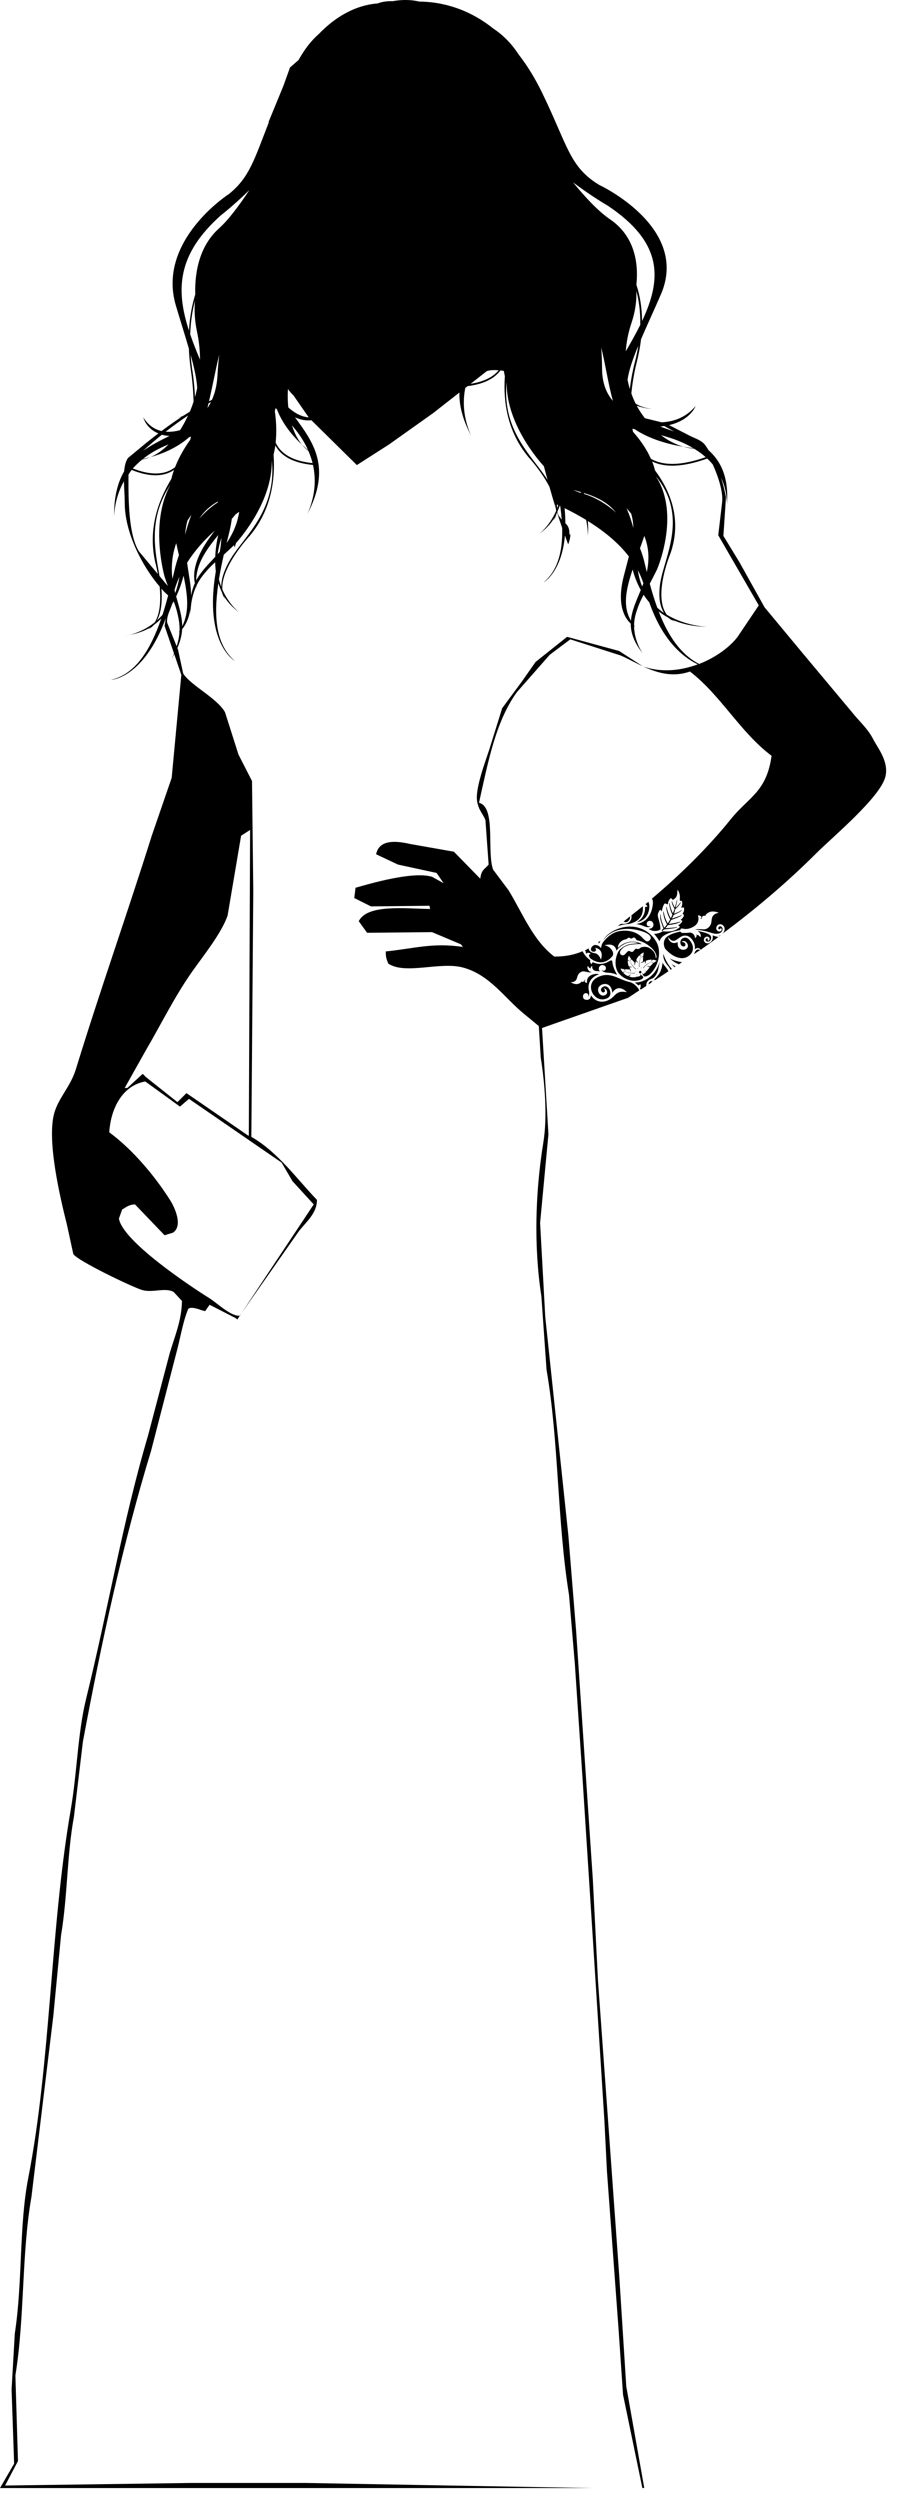 <?xml version="1.0" encoding="UTF-8" standalone="no"?>
<!DOCTYPE svg PUBLIC "-//W3C//DTD SVG 1.1//EN" "http://www.w3.org/Graphics/SVG/1.1/DTD/svg11.dtd">
<svg width="100%" height="100%" viewBox="0 0 58 161" version="1.1" xmlns="http://www.w3.org/2000/svg" xmlns:xlink="http://www.w3.org/1999/xlink" xml:space="preserve" xmlns:serif="http://www.serif.com/" style="fill-rule:evenodd;clip-rule:evenodd;stroke-linejoin:round;stroke-miterlimit:1.414;">
    <g transform="matrix(1,0,0,1,-258.402,-71.585)">
        <path d="M299.753,134.178C299.744,134.17 299.734,134.164 299.724,134.16C299.717,134.161 299.711,134.163 299.705,134.165C299.71,134.161 299.714,134.156 299.718,134.15C299.719,134.139 299.718,134.128 299.715,134.117C299.703,134.117 299.692,134.12 299.681,134.125C299.678,134.13 299.674,134.136 299.672,134.142C299.672,134.135 299.672,134.129 299.671,134.123C299.663,134.113 299.654,134.105 299.645,134.101C299.636,134.109 299.63,134.12 299.626,134.13C299.628,134.136 299.629,134.143 299.631,134.149C299.627,134.144 299.622,134.14 299.617,134.136C299.605,134.134 299.594,134.136 299.583,134.139C299.583,134.151 299.586,134.162 299.592,134.172C299.597,134.176 299.602,134.179 299.608,134.182C299.602,134.182 299.595,134.182 299.589,134.183C299.579,134.19 299.572,134.2 299.568,134.209C299.576,134.217 299.586,134.224 299.597,134.227C299.603,134.226 299.609,134.224 299.615,134.222C299.61,134.226 299.606,134.231 299.603,134.237C299.601,134.249 299.602,134.259 299.606,134.271C299.618,134.27 299.628,134.268 299.639,134.262C299.643,134.257 299.646,134.251 299.648,134.246C299.648,134.252 299.649,134.258 299.65,134.265C299.657,134.274 299.666,134.282 299.676,134.286C299.684,134.278 299.69,134.268 299.694,134.257C299.693,134.251 299.691,134.245 299.689,134.239C299.693,134.243 299.698,134.247 299.703,134.251C299.715,134.253 299.726,134.252 299.737,134.248C299.737,134.236 299.734,134.225 299.729,134.215C299.723,134.211 299.718,134.208 299.712,134.205C299.718,134.206 299.725,134.205 299.731,134.204C299.74,134.197 299.747,134.188 299.753,134.178ZM299.908,134.053C299.913,134.045 299.918,134.037 299.922,134.029C299.903,134.032 299.887,134.037 299.872,134.045C299.871,134.049 299.87,134.054 299.869,134.058C299.881,134.055 299.895,134.053 299.908,134.053ZM299.397,134.002C299.395,133.997 299.393,133.991 299.391,133.986C299.368,133.97 299.345,133.953 299.325,133.933C299.112,133.749 298.971,133.481 298.934,133.2C298.963,133.482 299.095,133.758 299.308,133.952C299.326,133.971 299.345,133.987 299.365,134.002L299.397,134.002ZM299.508,133.985C299.512,133.986 299.516,133.987 299.521,133.988C299.518,133.975 299.517,133.963 299.517,133.949C299.509,133.944 299.5,133.94 299.493,133.935C299.494,133.954 299.5,133.971 299.508,133.985ZM300.657,133.472C300.375,133.5 300.099,133.632 299.905,133.846C299.886,133.864 299.871,133.882 299.855,133.902L299.855,133.935C299.86,133.932 299.865,133.93 299.871,133.928C299.887,133.905 299.904,133.882 299.924,133.862C300.107,133.648 300.376,133.509 300.657,133.472ZM299.726,133.893C299.715,133.908 299.706,133.923 299.702,133.939C299.705,133.943 299.707,133.947 299.71,133.951C299.717,133.94 299.725,133.93 299.735,133.921C299.731,133.911 299.729,133.901 299.726,133.893ZM299.585,133.775C299.585,133.8 299.586,133.825 299.59,133.85C299.598,133.858 299.605,133.866 299.612,133.872C299.614,133.867 299.616,133.862 299.619,133.856C299.613,133.829 299.61,133.8 299.609,133.772C299.588,133.492 299.679,133.203 299.852,132.977C299.673,133.199 299.571,133.486 299.585,133.775ZM298.844,130.945C298.975,130.859 299.013,130.716 299.013,130.599C298.894,130.692 298.777,130.789 298.658,130.881C298.651,130.891 298.651,130.902 298.64,130.909C298.632,130.914 298.625,130.91 298.618,130.913C298.607,130.921 298.597,130.93 298.587,130.937C298.66,130.976 298.762,131 298.844,130.945ZM300.929,133.49C300.906,133.567 300.882,133.643 300.848,133.725C300.703,134.071 300.469,134.454 299.974,134.702C299.729,134.824 299.514,134.859 299.31,134.864C299.386,134.913 299.461,134.971 299.533,135.05C299.59,135.039 299.637,135.007 299.655,134.961C299.676,134.988 299.686,135.025 299.691,135.066C299.7,135.138 299.681,135.204 299.641,135.234C299.66,135.261 299.672,135.293 299.689,135.322C299.81,135.242 299.931,135.162 300.051,135.083C300.043,134.981 300.071,134.881 300.115,134.814C300.234,134.637 300.401,134.636 300.5,134.571C300.599,134.505 300.709,134.341 300.782,134.161C300.812,134.091 300.871,133.755 300.929,133.49ZM299.437,130.979C300.286,130.828 300.279,129.929 300.234,129.808C300.219,129.77 300.204,129.715 300.194,129.66C300.129,129.714 300.061,129.764 299.996,129.817C300.024,129.832 300.053,129.855 300.076,129.885C300.102,129.919 300.122,129.955 300.128,129.99C300.081,129.969 300.022,129.982 299.972,130.015C300.005,130.706 299.437,130.979 299.437,130.979ZM298.367,132.723C298.26,132.822 298.155,133.029 298.092,133.327C298.021,133.734 298.128,134.015 298.198,134.151C298.329,134.404 298.923,134.922 299.658,134.695C299.859,134.611 299.873,134.538 299.84,134.484C299.817,134.447 299.788,134.417 299.763,134.389C299.747,134.398 299.733,134.408 299.717,134.414C299.717,134.379 299.703,134.346 299.678,134.317C299.661,134.355 299.661,134.395 299.675,134.431C299.656,134.439 299.638,134.447 299.619,134.453C299.616,134.45 299.614,134.446 299.612,134.443C299.608,134.449 299.601,134.455 299.596,134.462C299.551,134.477 299.505,134.488 299.459,134.498C299.461,134.495 299.463,134.493 299.465,134.491L299.465,134.459C299.46,134.461 299.454,134.463 299.449,134.466C299.439,134.48 299.428,134.492 299.418,134.506C299.316,134.525 299.212,134.532 299.106,134.531C299.098,134.525 299.09,134.52 299.083,134.514C299.085,134.512 299.087,134.511 299.089,134.508C299.042,134.502 298.994,134.493 298.946,134.479C298.986,134.419 299.036,134.364 299.082,134.343C299.016,134.352 298.938,134.399 298.887,134.456C298.77,134.411 298.656,134.335 298.559,134.231C298.608,134.211 298.655,134.199 298.693,134.2C298.647,134.184 298.587,134.18 298.527,134.195C298.47,134.128 298.423,134.047 298.392,133.961C298.482,133.984 298.562,133.997 298.637,134.004C298.649,134.056 298.682,134.108 298.725,134.124C298.699,134.102 298.682,134.057 298.677,134.007C298.794,134.016 298.896,134.017 298.984,134.014C298.994,134.088 299.04,134.155 299.095,134.174C299.059,134.144 299.034,134.081 299.027,134.014C299.03,134.013 299.032,134.013 299.035,134.013C299.006,133.976 298.979,133.935 298.956,133.891C299.026,133.878 299.101,133.873 299.148,133.891C299.094,133.851 299.006,133.829 298.929,133.833C298.878,133.719 298.851,133.584 298.856,133.442C298.904,133.463 298.947,133.487 298.972,133.514C298.951,133.47 298.91,133.425 298.859,133.394C298.867,133.306 298.89,133.215 298.929,133.132C298.976,133.212 299.024,133.278 299.072,133.336C299.044,133.381 299.031,133.44 299.05,133.482C299.047,133.448 299.068,133.404 299.099,133.366C299.175,133.455 299.246,133.527 299.311,133.587C299.265,133.647 299.251,133.727 299.277,133.779C299.273,133.732 299.299,133.671 299.342,133.618C299.344,133.62 299.346,133.621 299.348,133.623C299.354,133.576 299.364,133.528 299.377,133.481C299.437,133.521 299.492,133.57 299.513,133.616C299.504,133.55 299.457,133.472 299.4,133.422C299.445,133.304 299.521,133.19 299.625,133.094C299.645,133.142 299.657,133.19 299.656,133.227C299.673,133.181 299.676,133.122 299.661,133.062C299.728,133.005 299.809,132.958 299.895,132.926C299.872,133.017 299.859,133.096 299.852,133.172C299.8,133.183 299.748,133.216 299.732,133.259C299.754,133.234 299.799,133.216 299.849,133.212C299.84,133.328 299.839,133.43 299.842,133.518C299.768,133.528 299.702,133.574 299.682,133.629C299.713,133.593 299.775,133.568 299.842,133.561C299.843,133.564 299.843,133.567 299.843,133.569C299.88,133.541 299.921,133.513 299.965,133.49C299.978,133.56 299.983,133.636 299.965,133.682C300.006,133.628 300.027,133.54 300.023,133.463C300.137,133.412 300.272,133.385 300.414,133.39C300.393,133.438 300.369,133.481 300.342,133.506C300.386,133.485 300.431,133.445 300.462,133.393C300.55,133.401 300.641,133.424 300.724,133.463C300.644,133.51 300.578,133.558 300.52,133.606C300.475,133.578 300.416,133.565 300.374,133.584C300.408,133.582 300.452,133.602 300.49,133.633C300.401,133.709 300.329,133.78 300.269,133.845C300.209,133.799 300.13,133.785 300.077,133.811C300.124,133.807 300.185,133.833 300.238,133.876C300.236,133.878 300.235,133.88 300.233,133.882C300.251,133.884 300.267,133.887 300.285,133.891C300.207,133.955 300.147,134.038 300.083,134.12C300.058,134.119 300.033,134.121 300.009,134.124L299.987,134.146C299.992,134.148 299.997,134.151 300.003,134.153C300.023,134.149 300.042,134.147 300.063,134.145C300.032,134.184 299.999,134.221 299.961,134.255C299.948,134.246 299.936,134.239 299.922,134.235C299.918,134.237 299.914,134.24 299.91,134.242C299.921,134.249 299.931,134.258 299.94,134.267L299.949,134.264C299.938,134.274 299.927,134.284 299.915,134.292C299.901,134.303 299.887,134.312 299.872,134.322C299.85,134.294 299.815,134.281 299.779,134.274C299.788,134.285 299.798,134.297 299.807,134.314C299.818,134.324 299.824,134.339 299.836,134.345C299.833,134.347 299.83,134.348 299.827,134.35C299.842,134.377 299.857,134.407 299.876,134.436C299.912,134.493 300.05,134.493 300.222,134.378C300.239,134.366 300.257,134.353 300.27,134.343C300.902,133.77 301.022,132.817 300.708,132.257C300.198,131.348 299.064,130.954 297.947,131.53C297.712,131.651 297.525,131.801 297.388,131.972C297.373,131.99 297.359,132.007 297.345,132.024C297.321,132.058 297.308,132.097 297.287,132.132C297.709,131.535 298.633,131.158 299.886,131.601C299.886,131.601 300.51,131.817 300.296,132.104C300.104,132.361 299.939,132.114 299.748,131.927C299.458,131.64 298.948,131.447 298.319,131.554C297.891,131.627 297.489,131.949 297.258,132.283C297.206,132.358 297.181,132.433 297.159,132.515C297.152,132.563 297.136,132.607 297.136,132.657C297.006,132.456 296.807,132.429 296.692,132.45C296.653,132.476 296.615,132.504 296.575,132.529C296.483,132.623 296.46,132.741 296.512,132.816C296.604,132.947 296.948,132.87 296.754,132.623C297.393,132.752 297.126,133.39 297.126,133.39C297.126,133.39 297.026,133.019 296.719,132.97C296.512,132.938 296.352,132.847 296.343,132.682C296.343,132.673 296.347,132.665 296.348,132.657C296.262,132.706 296.179,132.757 296.088,132.8C296.141,132.832 296.168,132.863 296.162,133.017C296.162,133.017 296.306,132.849 296.471,133.022C296.471,133.022 296.283,133.035 296.394,133.233C296.404,133.253 296.417,133.271 296.434,133.289C296.44,133.298 296.451,133.304 296.457,133.312C296.615,133.437 297.274,133.883 297.871,133.159C297.886,133.141 297.902,133.102 297.913,133.056C297.919,132.988 297.914,132.922 297.875,132.846C297.698,132.502 297.359,132.464 297.359,132.464C297.95,132.302 298.094,132.612 298.13,132.818C298.143,132.798 298.151,132.778 298.165,132.759C298.255,132.65 298.398,132.519 298.625,132.395C298.762,132.321 298.916,132.268 299.157,132.259C299.271,132.255 299.454,132.296 299.532,132.317C299.532,132.319 299.444,132.352 299.143,132.373C298.857,132.396 298.58,132.526 298.367,132.723ZM299.756,132.393C299.786,132.41 299.517,132.169 298.949,132.248C298.761,132.278 298.449,132.405 298.278,132.591C298.161,132.719 298.221,132.225 298.646,132.099C298.735,132.073 298.734,132.095 298.821,132.031C298.851,132.01 298.897,131.972 298.936,131.972C298.984,131.971 299.016,132.026 299.056,132.031C299.141,132.043 299.197,131.944 299.288,131.97C299.371,131.994 299.387,132.127 299.456,132.141C299.875,132.23 300.111,132.401 300.344,132.592C300.551,132.771 300.738,133.034 300.702,133.261C300.692,133.29 300.669,133.284 300.658,133.26C300.65,133.238 300.679,132.992 300.425,132.765C300.218,132.577 300.019,132.526 299.756,132.588C299.652,132.611 299.627,132.712 299.52,132.704C299.408,132.697 299.398,132.646 299.31,132.737C299.237,132.813 299.206,132.913 299.097,132.89C298.97,132.866 298.958,132.77 298.839,132.875C298.755,132.951 298.677,133.085 298.569,133.105C298.394,133.137 298.265,132.947 298.438,132.744C298.59,132.564 298.746,132.507 298.911,132.456C299.05,132.412 299.237,132.41 299.328,132.397C299.478,132.378 299.61,132.374 299.756,132.393ZM298.397,131.089C298.381,131.102 298.365,131.115 298.348,131.128C298.301,131.164 298.258,131.201 298.212,131.237C298.388,131.174 298.516,131.146 298.516,131.146C298.671,131.112 298.816,131.095 298.955,131.087C299.807,130.885 299.864,130.287 299.825,129.949C299.582,130.149 299.336,130.342 299.09,130.535C299.136,130.727 299.04,130.928 298.902,131.004C298.68,131.129 298.539,131.074 298.397,131.089ZM297.093,132.164C297.048,132.199 297.001,132.232 296.955,132.267C296.986,132.32 297.007,132.355 297.007,132.355C297.017,132.329 297.032,132.309 297.042,132.284C297.05,132.24 297.078,132.205 297.093,132.164ZM296.819,132.364C296.826,132.376 296.834,132.382 296.84,132.394C296.84,132.394 296.831,132.376 296.823,132.36L296.819,132.364ZM304.331,131.988C304.335,132.092 304.282,132.178 304.2,132.258C304.139,132.318 304.059,132.347 303.977,132.338C303.901,132.33 303.83,132.29 303.793,132.232C303.737,132.145 303.751,132.008 303.869,131.933C303.951,131.88 304.046,131.909 304.094,131.96C304.143,132.014 304.145,132.085 304.1,132.144C304.08,132.168 304.044,132.173 304.02,132.155C303.996,132.137 303.991,132.1 304.011,132.076C304.015,132.07 304.026,132.056 304.009,132.038C303.991,132.019 303.957,132.009 303.93,132.027C303.862,132.07 303.869,132.138 303.89,132.172C303.909,132.201 303.949,132.223 303.992,132.227C304.04,132.232 304.124,132.234 304.175,132.154C304.243,132.046 304.291,131.885 304.089,131.758C304.013,131.71 303.74,131.601 303.353,131.545C303.406,131.576 303.457,131.614 303.501,131.675C303.607,131.816 303.555,131.975 303.522,131.927C303.394,131.739 303.348,131.868 303.277,131.725C303.357,131.924 303.186,132.005 303.186,132.005C303.189,131.692 302.908,131.629 302.812,131.648C302.662,131.68 302.431,131.668 302.363,131.665C302.31,131.663 302.273,131.623 302.252,131.582C302.225,131.588 302.2,131.59 302.173,131.596C301.881,131.663 301.642,131.735 301.415,131.891C301.24,132.011 301.081,132.303 301.263,132.678C301.743,133.231 302.298,133.411 302.672,133.219C303.124,132.986 303.11,132.593 302.985,132.351C302.861,132.109 302.702,131.935 302.496,131.979C302.296,132.021 302.198,132.214 302.274,132.411C302.312,132.509 302.436,132.565 302.496,132.538C302.558,132.51 302.599,132.435 302.559,132.359C302.482,132.21 302.302,132.277 302.344,132.228C302.386,132.178 302.583,132.144 302.698,132.356C302.789,132.523 302.711,132.688 302.55,132.737C302.369,132.791 302.201,132.718 302.122,132.577C302.054,132.454 302.075,132.26 302.075,132.26C301.659,132.481 301.436,132.047 301.473,131.944C301.606,132.15 301.761,132.214 301.897,132.162C302.072,132.095 302.234,131.891 302.459,131.849C302.674,131.809 302.88,131.892 303.059,132.174C303.241,132.462 303.173,132.726 303.173,132.726C303.392,132.556 303.512,132.683 303.557,132.753C303.941,132.485 304.318,132.211 304.696,131.935C304.557,131.9 304.44,131.874 304.33,131.821C304.349,131.866 304.329,131.934 304.331,131.988ZM301.137,133.652C301.119,133.628 301.112,133.6 301.097,133.575C301.087,133.838 301,134.08 300.932,134.209C300.821,134.416 300.611,134.634 300.556,134.658C300.579,134.677 300.585,134.698 300.602,134.719C300.679,134.668 300.756,134.617 300.833,134.567C300.827,134.562 300.824,134.556 300.818,134.552C300.826,134.554 300.83,134.561 300.837,134.564C301.044,134.427 301.25,134.291 301.457,134.154C301.463,134.15 301.468,134.146 301.474,134.143C301.451,134.096 301.437,134.053 301.403,134.004C301.295,133.853 301.217,133.769 301.137,133.652ZM273.856,156.323C273.915,156.241 273.889,156.26 273.898,156.2C273.884,156.241 273.872,156.282 273.856,156.323ZM298.442,134.005C298.663,134.185 298.95,134.285 299.238,134.273C299.264,134.273 299.289,134.272 299.314,134.268L299.336,134.246C299.331,134.244 299.325,134.242 299.32,134.239C299.293,134.245 299.264,134.248 299.235,134.249C298.957,134.269 298.668,134.178 298.442,134.005ZM314.676,119.193C314.315,118.492 313.77,118.04 313.308,117.453C312.245,116.182 311.181,114.911 310.119,113.64C309.304,112.659 308.487,111.678 307.674,110.698C307.134,109.731 306.595,108.764 306.058,107.798C305.712,107.231 305.367,106.664 305.021,106.098C305.077,105.269 305.132,104.441 305.187,103.612C305.1,103.16 304.994,102.748 304.874,102.352C305.153,102.953 305.247,103.554 305.249,104.068C305.376,102.354 304.872,101.301 304.065,100.581C303.983,100.459 303.911,100.33 303.819,100.215C303.595,99.934 303.158,99.805 302.824,99.634C302.389,99.411 301.956,99.187 301.52,98.964C302.923,98.634 303.229,97.734 303.229,97.734C302.599,98.492 301.791,98.748 301.036,98.783C300.677,98.695 300.318,98.606 299.958,98.517C299.772,98.265 299.587,98.007 299.437,97.715C299.935,97.896 300.382,97.918 300.382,97.918C299.943,97.856 299.608,97.74 299.361,97.574C299.259,97.366 299.169,97.15 299.089,96.924C299.197,95.792 299.444,94.888 299.448,94.869C299.574,94.363 299.661,93.884 299.714,93.431C300.08,92.58 300.526,91.618 300.99,90.553C302.875,86.222 297.033,83.503 297.033,83.503C295.097,82.341 295,80.979 293.345,77.573C292.878,76.608 292.372,75.801 291.847,75.122C291.398,74.438 290.86,73.863 290.201,73.431C288.438,72.018 286.652,71.696 285.416,71.686C284.941,71.571 284.371,71.543 283.709,71.661C283.346,71.648 283.019,71.7 282.734,71.806C281.777,71.879 280.382,72.289 278.947,73.776C278.437,74.218 278.011,74.79 277.64,75.453C277.456,75.612 277.273,75.77 277.091,75.93C276.95,76.317 276.814,76.703 276.675,77.09C276.358,77.863 276.04,78.637 275.722,79.411C275.717,79.444 275.713,79.477 275.708,79.511C274.778,81.895 274.46,83.033 273.151,84.083C273.151,84.083 268.5,87.071 269.733,91.254C270.038,92.283 270.334,93.211 270.573,94.033C270.591,94.478 270.632,94.947 270.704,95.441C270.706,95.461 270.85,96.341 270.876,97.454C270.804,97.678 270.723,97.892 270.636,98.1C270.49,98.189 270.34,98.279 270.195,98.373C270.082,98.422 269.965,98.469 269.828,98.503C269.828,98.503 269.935,98.486 270.094,98.44C269.669,98.719 269.246,99.018 268.813,99.345C268.384,99.247 267.967,98.993 267.637,98.466C267.637,98.466 267.799,99.172 268.609,99.499C268.361,99.688 268.111,99.883 267.849,100.09C267.45,100.421 267.048,100.753 266.647,101.084C266.499,101.301 266.431,101.603 266.402,101.94C265.997,102.639 265.745,103.558 265.753,104.831C265.789,104.174 265.948,103.368 266.388,102.582C266.398,103.06 266.441,103.557 266.441,103.984C266.443,105.91 267.593,108.086 268.691,109.362C268.767,110.15 268.747,111.057 268.383,111.657C267.784,112.143 267.162,112.37 266.757,112.475C267.276,112.377 267.742,112.217 268.126,111.969C268.069,112.021 268.009,112.07 267.94,112.112C267.94,112.112 268.116,112.057 268.311,111.84C268.487,111.712 268.649,111.569 268.797,111.417C268.043,113.591 267.063,115.023 265.546,115.374C265.546,115.374 267.645,115.304 269.084,111.405C269.059,111.569 269.033,111.735 269.01,111.899C269.213,112.494 269.416,113.088 269.619,113.684C269.55,113.844 269.484,113.976 269.455,114.032C269.523,113.925 269.574,113.824 269.633,113.72C269.784,114.162 269.936,114.606 270.087,115.049C269.879,117.258 269.673,119.469 269.466,121.68C269.037,122.922 268.609,124.166 268.182,125.409C266.557,130.572 264.889,135.251 263.289,140.452C262.961,141.526 262.225,142.233 261.924,143.187C261.375,144.92 262.279,148.723 262.711,150.439C262.85,151.075 262.986,151.71 263.125,152.345C263.358,152.766 266.927,154.477 267.561,154.666C268.231,154.867 269.038,154.484 269.589,154.789C269.77,154.983 269.948,155.176 270.129,155.369C270.109,156.64 269.652,157.673 269.342,158.726C268.871,160.507 268.403,162.289 267.933,164.072C266.307,169.574 265.376,175.198 263.954,180.98C263.402,183.224 263.381,185.701 262.959,188.148C261.63,195.842 261.682,204.386 260.223,211.853C259.623,214.931 259.868,218.532 259.355,221.881C259.284,223.082 259.216,224.284 259.148,225.485C259.204,227.073 259.258,228.663 259.313,230.251C259.009,230.776 258.706,231.302 258.402,231.825L296.651,231.825C292.784,231.757 288.915,231.688 285.047,231.62C282.727,231.577 280.406,231.536 278.085,231.495L270.75,231.495C266.744,231.55 262.738,231.606 258.731,231.661C259.008,231.136 259.283,230.61 259.56,230.085C259.505,228.249 259.451,226.411 259.394,224.573C260.007,220.76 259.781,216.768 260.431,213.053C260.9,209.172 261.37,205.289 261.839,201.408C262.005,199.681 262.171,197.955 262.336,196.227C262.765,193.654 262.716,191.029 263.165,188.603C263.359,186.986 263.553,185.371 263.745,183.753C264.959,177.234 266.358,170.857 268.138,165.023C268.677,162.937 269.217,160.851 269.754,158.765C270.026,157.786 270.179,156.702 270.542,155.865C270.814,155.717 271.225,155.929 271.619,156.031C271.716,155.892 271.811,155.755 271.909,155.617C272.475,155.906 273.042,156.197 273.608,156.486C273.635,156.514 273.663,156.542 273.692,156.569C273.747,156.486 273.801,156.404 273.856,156.32C273.294,156.385 272.376,155.492 271.909,155.201C270.634,154.408 266.294,151.513 266.066,150.063C266.135,149.87 266.205,149.677 266.274,149.483C266.54,149.33 266.687,149.171 267.101,149.152C267.737,149.814 268.372,150.478 269.008,151.14C269.188,151.085 269.367,151.03 269.546,150.974C270.222,150.527 269.639,149.312 269.38,148.903C268.386,147.322 266.937,145.607 265.443,144.51C265.544,142.915 266.332,141.482 267.764,141.236C268.511,141.775 269.255,142.314 270,142.853C270.194,142.687 270.388,142.521 270.581,142.355C272.569,143.722 274.56,145.09 276.549,146.459C276.784,146.858 277.018,147.26 277.253,147.66C277.71,148.157 278.165,148.654 278.62,149.152C277.059,151.5 275.499,153.848 273.938,156.197C275.167,154.442 276.397,152.687 277.626,150.933C278.028,150.364 278.837,149.774 278.827,148.861C277.489,147.465 276.325,145.8 274.6,144.8C274.643,139.524 274.683,134.245 274.725,128.97C274.698,126.608 274.668,124.245 274.643,121.884C274.351,121.317 274.062,120.751 273.772,120.185C273.482,119.273 273.192,118.361 272.902,117.45C272.374,116.531 270.702,115.738 270.208,114.964C270.097,114.452 269.987,113.942 269.876,113.431C269.862,113.393 269.847,113.356 269.832,113.319C270.024,112.881 270.122,112.481 270.14,112.105C270.322,111.893 270.563,111.493 270.67,110.816C270.674,110.93 270.673,111.04 270.685,111.163C270.679,110.972 270.673,110.18 271.037,109.368C271.054,109.403 271.063,109.421 271.063,109.421C271.059,109.39 271.058,109.359 271.055,109.326C271.154,109.112 271.28,108.899 271.437,108.696C271.753,108.287 271.983,108.055 272.269,107.798C272.273,107.99 272.285,108.185 272.31,108.382C271.517,113.028 273.538,114.153 273.538,114.153C272.353,113.143 272.142,111.421 272.474,109.143C272.535,109.346 272.614,109.547 272.709,109.743C272.782,110.026 272.914,110.156 272.914,110.156C272.873,110.087 272.842,110.016 272.815,109.944C273.041,110.34 273.382,110.698 273.797,111.022C273.485,110.742 273.038,110.255 272.731,109.547C272.632,108.078 274.502,106.089 274.502,106.089C275.869,104.453 276.148,102.522 276.033,100.869C276.079,100.672 276.119,100.473 276.146,100.272C276.535,100.991 277.347,101.411 278.572,101.529C278.853,102.795 278.562,103.908 278.207,104.697C279.799,101.666 278.568,100.043 277.413,98.463C277.83,98.648 278.178,98.681 278.472,98.651C279.448,99.613 280.423,100.576 281.399,101.537C282.088,101.095 282.78,100.653 283.471,100.211C284.424,99.533 285.377,98.857 286.33,98.18C286.89,97.742 287.45,97.304 288.009,96.865C287.988,97.653 288.192,98.557 288.763,99.645C288.416,98.875 288.141,97.795 288.387,96.569L288.536,96.452C289.54,96.331 290.241,95.991 290.652,95.443C290.724,95.451 290.798,95.461 290.873,95.474C290.893,95.588 290.91,95.703 290.937,95.815C290.822,97.469 291.101,99.399 292.468,101.036C292.468,101.036 293.288,101.921 293.814,102.945C293.945,103.413 294.082,103.881 294.226,104.345C294.226,104.394 294.242,104.446 294.238,104.494C293.931,105.202 293.483,105.688 293.172,105.969C293.588,105.644 293.929,105.287 294.154,104.89C294.129,104.962 294.096,105.034 294.056,105.102C294.056,105.102 294.187,104.972 294.26,104.689C294.277,104.655 294.284,104.621 294.3,104.586C294.405,104.92 294.515,105.253 294.63,105.585C294.673,107.127 294.34,108.325 293.431,109.099C293.431,109.099 294.603,108.44 294.809,106.073C294.878,106.264 294.945,106.455 295.019,106.645C295.124,106.361 295.179,106.116 295.147,105.946C295.147,105.946 295.128,105.985 295.088,106.055C295.122,105.743 295.056,105.471 294.837,105.289C294.836,104.985 294.82,104.662 294.787,104.311C295.25,104.54 295.716,104.791 296.173,105.069C296.282,105.568 296.287,105.98 296.284,106.109C296.318,105.745 296.31,105.429 296.28,105.138C297.284,105.762 298.227,106.51 298.93,107.423C298.827,107.827 298.708,108.262 298.586,108.744C298.131,110.576 298.684,111.412 299.05,111.746C299.048,112.324 299.246,112.939 299.815,113.654C299.705,113.49 299.273,112.804 299.266,111.907C299.304,111.928 299.327,111.939 299.327,111.939C299.306,111.913 299.286,111.886 299.265,111.861C299.267,111.623 299.301,111.371 299.378,111.11C299.533,110.588 299.681,110.265 299.88,109.89C299.987,110.056 300.107,110.218 300.243,110.376C301.097,112.82 302.381,113.896 303.37,114.372C302.286,114.776 301.033,114.919 299.837,114.505C299.325,114.173 298.816,113.842 298.304,113.511C297.186,113.206 296.066,112.903 294.948,112.599C294.272,113.138 293.594,113.677 292.918,114.215C292.628,114.63 292.337,115.044 292.047,115.458C291.62,116.038 291.192,116.618 290.763,117.198C290.487,118.083 290.21,118.967 289.935,119.85C289.711,120.553 289.022,122.344 289.146,123.164C289.241,123.782 289.535,124 289.686,124.408C289.755,125.361 289.824,126.314 289.892,127.267C289.619,127.589 289.419,127.598 289.354,128.178C288.788,127.598 288.222,127.018 287.654,126.438C286.716,126.272 285.776,126.107 284.837,125.941C283.877,125.718 282.829,125.661 282.641,126.603C283.111,126.825 283.58,127.046 284.051,127.267C284.879,127.447 285.709,127.626 286.537,127.805L286.992,128.468C286.744,128.33 286.494,128.193 286.246,128.054C284.982,127.673 282.168,128.521 281.315,128.758C281.288,128.98 281.26,129.2 281.232,129.421L282.31,129.96C283.566,129.946 284.824,129.933 286.08,129.919C286.094,129.987 286.108,130.057 286.122,130.126C284.474,130.105 282.078,129.806 281.521,130.913C281.701,131.161 281.881,131.41 282.06,131.659C283.456,131.645 284.851,131.632 286.246,131.618C286.869,131.88 287.49,132.141 288.111,132.405C288.152,132.46 288.193,132.514 288.235,132.571C286.267,132.277 285.078,132.681 283.263,132.86C283.257,133.263 283.328,133.404 283.427,133.647C284.542,134.376 286.745,133.501 288.235,133.896C289.967,134.356 290.941,135.888 292.172,136.88C292.49,137.143 292.808,137.404 293.125,137.667C293.166,138.344 293.209,139.021 293.25,139.697C293.514,141.37 293.688,143.498 293.417,145.168C292.906,148.3 292.789,151.825 293.291,155.072C293.402,156.646 293.512,158.22 293.623,159.796C294.429,164.483 294.295,169.481 295.072,174.3C295.198,175.778 295.323,177.256 295.447,178.735C295.612,181.193 295.779,183.653 295.943,186.112C296.151,189.33 296.357,192.549 296.564,195.766C296.828,199.897 297.09,204.028 297.352,208.158C297.408,209.249 297.462,210.341 297.517,211.432C297.766,214.815 298.015,218.2 298.264,221.584C298.361,222.992 298.457,224.401 298.553,225.811C298.968,227.815 299.383,229.817 299.798,231.819L299.921,231.819C299.534,229.637 299.148,227.454 298.761,225.272C298.609,222.883 298.457,220.493 298.305,218.102C297.849,211.777 297.394,205.45 296.938,199.123C296.828,196.955 296.716,194.785 296.606,192.617C296.247,187.285 295.888,181.952 295.53,176.621C295.364,174.576 295.198,172.532 295.032,170.487C294.535,165.791 294.038,161.093 293.541,156.398C293.43,154.381 293.32,152.364 293.209,150.347C293.389,148.441 293.568,146.534 293.746,144.628C293.609,142.349 293.472,140.069 293.333,137.791C295.184,137.142 297.036,136.491 298.886,135.843C299.124,135.686 299.363,135.528 299.601,135.37C299.6,135.367 299.6,135.364 299.599,135.361C299.597,135.353 299.59,135.345 299.588,135.337C299.542,135.253 299.345,134.933 298.977,134.83C298.267,134.684 297.727,134.106 296.904,134.531C295.996,134.999 296.736,136.285 297.546,135.867C297.96,135.653 297.631,134.968 297.288,135.129C296.984,135.271 297.193,135.561 297.323,135.493C297.48,135.412 297.316,135.24 297.316,135.24C297.316,135.24 297.432,135.236 297.495,135.357C297.66,135.678 297.168,135.86 296.996,135.532C296.731,135.029 297.533,134.718 297.77,135.187C297.894,135.432 297.85,135.556 297.85,135.556C297.85,135.556 297.944,135.361 298.102,135.279C298.47,135.09 298.793,135.488 298.793,135.488C298.079,135.339 298.094,135.749 297.651,135.977C297.134,136.244 296.702,136.035 296.485,135.682C296.481,135.766 296.446,135.922 296.327,135.961C296.117,136.03 296.001,135.906 295.979,135.832C295.947,135.649 296.051,135.581 296.051,135.581C296.132,135.523 296.251,135.54 296.302,135.62C296.33,135.665 296.325,135.75 296.284,135.797C296.284,135.797 296.431,135.731 296.342,135.329C296.279,134.985 296.416,134.616 296.822,134.406C296.889,134.371 296.95,134.359 297.012,134.336C296.939,134.315 296.858,134.3 296.75,134.315C296.119,134.409 296.237,134.885 296.237,134.885C296.087,134.881 296.068,134.769 296.079,134.745C296.09,134.721 296.12,134.737 296.127,134.705C296.133,134.674 296.084,134.691 296.084,134.691C296.068,134.701 296.051,134.755 296.051,134.755C296,134.872 295.862,134.798 295.862,134.798C295.862,134.798 295.885,134.861 295.702,134.936C295.456,135.036 295.181,134.843 295.181,134.843C295.589,134.841 295.57,134.564 295.639,134.402C295.708,134.239 295.896,134.104 296.091,134.154C296.291,134.204 296.398,134.211 296.398,134.211L296.561,134.201C296.434,134.192 296.35,134.132 296.287,134.01C296.224,133.888 296.285,133.773 296.305,133.814C296.379,133.974 296.431,133.881 296.467,134.002C296.431,133.838 296.572,133.798 296.572,133.798C296.53,134.037 296.738,134.123 296.814,134.12C296.893,134.117 296.985,134.132 297.061,134.146C297.033,134.111 297.002,134.076 296.996,134.023C296.966,133.804 297.148,133.729 297.225,133.733C297.409,133.757 297.442,133.878 297.442,133.878C297.471,133.974 297.42,134.082 297.327,134.106C297.276,134.119 297.197,134.088 297.165,134.035C297.165,134.035 297.196,134.223 297.614,134.231C297.943,134.25 298.174,134.37 298.174,134.37C297.945,133.969 297.874,133.702 297.863,133.505C297.835,133.393 297.743,133.437 297.612,133.515C297.464,133.604 297.073,133.777 296.614,133.555C296.564,133.586 296.531,133.634 296.532,133.685C296.504,133.666 296.479,133.636 296.46,133.599C296.425,133.536 296.419,133.468 296.444,133.425C296.223,133.275 296.043,133.057 295.947,132.848C295.45,133.06 294.87,133.198 294.12,133.191C292.75,132.147 292.1,130.439 291.177,128.922C290.845,128.48 290.515,128.038 290.183,127.596C289.755,126.446 290.39,123.568 289.271,123.286C289.856,120.651 290.358,118.019 291.716,116.159C292.421,115.357 293.124,114.555 293.829,113.755C294.27,113.424 294.714,113.092 295.155,112.761C296.233,113.107 297.31,113.451 298.388,113.796C299.528,114.272 301.078,115.467 302.864,114.833C304.847,116.351 306.107,118.749 308.126,120.261C307.801,122.597 306.655,122.911 305.516,124.322C304.025,126.172 302.266,127.896 300.412,129.462C300.498,129.551 300.477,129.782 300.477,129.782C300.385,130.763 299.823,131.034 299.395,131.097C299.548,131.118 299.695,131.152 299.827,131.205C300.284,131.408 300.31,131.219 300.31,131.219C300.258,131.253 300.173,131.248 300.133,131.214C300.059,131.153 300.059,131.032 300.126,130.959C300.126,130.959 300.2,130.85 300.377,130.905C300.448,130.935 300.587,131.105 300.468,131.281C300.401,131.382 300.284,131.409 300.201,131.405C300.206,131.411 300.215,131.417 300.222,131.423C300.265,131.457 300.317,131.472 300.365,131.494C300.404,131.509 300.433,131.528 300.485,131.535C300.702,131.565 300.906,131.51 300.961,131.432C300.963,131.345 300.96,131.171 300.851,130.806C300.851,130.806 300.789,130.609 300.794,130.493C300.799,130.377 300.923,130.179 300.942,130.18C300.969,130.183 301.057,130.257 301.056,130.298C301.062,130.107 301.189,129.75 301.27,129.772C301.329,129.787 301.383,129.812 301.44,129.833C301.453,129.722 301.476,129.613 301.544,129.521C301.566,129.491 301.592,129.455 301.624,129.433C301.658,129.412 301.711,129.496 301.731,129.519C301.792,129.582 301.96,129.391 301.984,129.347C302.059,129.208 302.047,129.034 302.062,128.878C302.201,129.069 302.237,129.274 302.21,129.506C302.204,129.562 302.213,129.611 302.271,129.603C302.351,129.591 302.351,129.633 302.368,129.72C302.389,129.827 302.33,129.946 302.303,130.048C302.35,130.036 302.397,130.03 302.446,130.034C302.503,130.039 302.489,130.041 302.487,130.089C302.484,130.152 302.494,130.213 302.473,130.271C302.446,130.346 302.41,130.388 302.386,130.434C302.597,130.527 302.367,130.743 302.26,130.836C302.294,130.844 302.34,130.861 302.367,130.886C302.387,130.903 302.355,130.941 302.346,130.956C302.29,131.06 302.196,131.128 302.096,131.186C302.136,131.196 302.196,131.234 302.213,131.273C302.224,131.296 302.155,131.337 302.138,131.351C302.05,131.421 301.951,131.48 301.844,131.516C301.614,131.593 301.357,131.583 301.117,131.565C301.101,131.565 301.091,131.566 301.081,131.566C301.055,131.595 300.99,131.647 300.839,131.687C300.715,131.719 300.627,131.73 300.554,131.732C300.688,131.876 300.795,132.036 300.905,132.207C300.981,131.957 301.172,131.841 301.286,131.781C301.589,131.622 301.884,131.552 302.176,131.499C302.197,131.495 302.215,131.496 302.236,131.493C302.255,131.416 302.294,131.365 302.376,131.385C302.503,131.414 302.652,131.439 302.851,131.374C303.628,131.121 303.377,130.544 303.377,130.544C303.568,130.518 303.615,130.656 303.607,130.688C303.597,130.72 303.556,130.707 303.554,130.749C303.553,130.79 303.611,130.757 303.611,130.757C303.63,130.741 303.64,130.668 303.64,130.668C303.679,130.51 303.87,130.574 303.87,130.574C303.87,130.574 303.826,130.5 304.043,130.366C304.333,130.187 304.722,130.372 304.722,130.372C304.205,130.462 304.289,130.808 304.236,131.028C304.183,131.249 303.975,131.459 303.716,131.438C303.453,131.417 303.317,131.43 303.317,131.43L303.211,131.455C303.624,131.488 303.981,131.575 304.246,131.667C304.451,131.724 304.641,131.764 304.816,131.668C304.89,131.628 304.937,131.563 304.961,131.47C304.975,131.412 304.965,131.356 304.931,131.311C304.902,131.27 304.855,131.243 304.814,131.242C304.769,131.24 304.695,131.273 304.692,131.368C304.69,131.408 304.721,131.435 304.75,131.441C304.78,131.448 304.787,131.429 304.79,131.42C304.804,131.385 304.843,131.368 304.876,131.382C304.909,131.396 304.926,131.435 304.913,131.469C304.882,131.55 304.807,131.591 304.724,131.573C304.642,131.555 304.557,131.476 304.561,131.364C304.567,131.198 304.697,131.102 304.82,131.106C304.901,131.109 304.984,131.156 305.038,131.228C305.096,131.306 305.114,131.404 305.091,131.501C305.066,131.602 305.011,131.676 304.94,131.734C307.108,130.126 309.163,128.382 311.031,126.515C312.035,125.511 315.167,122.909 315.467,121.583C315.684,120.614 314.97,119.766 314.676,119.193ZM270.79,134.153C271.482,133.17 272.669,131.706 273.07,130.548C273.36,128.835 273.649,127.122 273.94,125.409C274.132,125.284 274.327,125.161 274.519,125.036C274.493,131.598 274.464,138.159 274.437,144.721L274.395,144.721C273.07,143.81 271.743,142.898 270.417,141.986L269.837,142.566C269.16,142.027 268.483,141.489 267.805,140.951C267.737,140.882 267.668,140.812 267.599,140.744C267.267,141.047 266.935,141.351 266.606,141.655L266.438,141.655C266.88,140.868 267.323,140.08 267.765,139.293C268.79,137.54 269.655,135.765 270.79,134.153ZM272.657,85.435C272.657,85.435 273.432,84.842 274.473,83.827C273.803,84.841 273.11,85.762 272.513,86.296C271.354,87.337 270.936,88.912 270.985,90.546C270.785,91.201 270.631,91.978 270.581,92.881C269.726,90.252 269.802,87.965 272.657,85.435ZM273.821,104.546C273.76,104.893 273.674,105.24 273.534,105.578C273.382,105.951 273.2,106.27 273.005,106.556C273.043,106.401 273.081,106.248 273.122,106.092C273.222,105.71 273.294,105.347 273.342,105.002C273.423,104.908 273.51,104.803 273.593,104.704C273.669,104.649 273.745,104.598 273.821,104.546ZM272.429,103.889C272.433,103.906 272.439,103.922 272.443,103.939C272.126,104.139 271.693,104.469 271.246,104.989C271.566,104.488 271.97,104.158 272.429,103.889ZM271.769,97.868C271.771,97.862 271.773,97.856 271.773,97.852C271.8,97.755 271.816,97.657 271.84,97.56C271.891,97.534 271.948,97.501 271.997,97.478C271.927,97.616 271.853,97.747 271.769,97.868ZM272.417,95.769C272.382,96.397 272.253,96.906 272.059,97.336C271.994,97.367 271.933,97.401 271.869,97.433C272.109,96.424 272.288,95.409 272.531,94.426C272.481,94.846 272.442,95.293 272.417,95.769ZM270.966,90.943C270.915,91.569 270.947,92.24 271.099,92.95C271.231,93.564 271.29,94.166 271.292,94.753C271.285,94.736 271.281,94.719 271.272,94.704C271.045,94.159 270.835,93.632 270.659,93.118C270.688,92.29 270.806,91.566 270.966,90.943ZM270.792,95.406C270.743,95.071 270.71,94.747 270.687,94.435C270.919,95.269 271.078,95.983 271.11,96.575C271.068,96.776 271.021,96.974 270.966,97.166C270.925,96.208 270.804,95.477 270.792,95.406ZM270.517,98.347C270.362,98.683 270.193,99.004 270.005,99.288C269.721,99.367 269.401,99.414 269.078,99.387C269.557,99.015 270.046,98.661 270.517,98.347ZM268.832,99.584C268.978,99.623 269.142,99.65 269.324,99.661C268.741,99.951 268.149,100.243 267.62,100.626C267.981,100.288 268.396,99.936 268.832,99.584ZM267.571,101.178C267.746,101.15 267.925,101.098 268.103,101.023C267.914,101.075 267.746,101.115 267.612,101.143C267.994,100.838 268.45,100.559 268.996,100.32C269.089,100.28 269.177,100.243 269.263,100.207C268.894,100.578 268.499,100.856 268.104,101.023C268.798,100.831 269.796,100.452 270.595,99.738C270.634,99.728 270.672,99.717 270.706,99.705C270.694,99.772 270.679,99.839 270.663,99.904C270.277,100.444 269.933,101.041 269.684,101.676C269.034,102.186 268.12,102.213 266.961,101.755C267.14,101.556 267.341,101.363 267.571,101.178ZM270.735,104.747C270.56,105.199 270.428,105.634 270.332,106.023C270.351,105.719 270.399,105.417 270.485,105.107C270.567,104.981 270.651,104.861 270.735,104.747ZM269.966,108.731C269.903,109.118 269.812,109.465 269.696,109.78C269.68,109.713 269.664,109.645 269.647,109.578C269.737,109.286 269.843,109.003 269.966,108.731ZM269.626,108.406C269.591,108.564 269.554,108.718 269.517,108.873C269.475,108.53 269.46,108.163 269.496,107.762C269.532,107.345 269.628,106.945 269.759,106.566C269.816,106.835 269.874,107.092 269.933,107.338C269.815,107.666 269.712,108.021 269.626,108.406ZM267.351,107.092C266.707,106.041 266.667,103.929 266.683,102.146C266.753,102.048 266.804,101.947 266.886,101.85C268.027,102.309 268.942,102.31 269.618,101.85C269.549,102.04 269.492,102.235 269.443,102.432C268.579,103.847 267.939,105.69 268.401,107.772C268.401,107.772 268.49,108.091 268.575,108.556C268.166,108.068 267.759,107.581 267.351,107.092ZM268.683,108.685C268.406,107.108 267.921,105.05 269.358,102.84C269.357,102.847 269.357,102.854 269.354,102.861C268.027,105.361 269.013,108.736 269.013,108.736C269.089,108.965 269.158,109.155 269.222,109.331C269.042,109.115 268.862,108.9 268.683,108.685ZM268.874,111.181C268.759,111.313 268.64,111.433 268.519,111.541C268.717,111.175 268.873,110.579 268.812,109.626C268.808,109.584 268.802,109.539 268.798,109.496C268.948,109.663 269.095,109.808 269.239,109.934C269.122,110.366 269.005,110.793 268.874,111.181ZM269.968,112.277C269.947,112.63 269.872,112.938 269.788,113.21C269.583,112.704 269.378,112.198 269.175,111.692C269.124,111.27 269.374,110.874 269.503,110.467C269.532,110.415 269.567,110.366 269.597,110.315C269.732,110.675 269.828,110.987 269.921,111.496C269.968,111.749 269.98,111.997 269.97,112.231C269.952,112.258 269.938,112.285 269.919,112.311C269.919,112.312 269.937,112.301 269.968,112.277ZM270.146,111.92C270.138,111.262 269.937,110.657 269.755,109.999C269.976,109.533 270.128,109.069 270.232,108.664C270.511,109.995 270.601,110.99 270.146,111.92ZM270.962,109.14C270.853,109.378 270.771,109.646 270.721,109.944C270.714,109.691 270.698,109.423 270.654,109.117C270.586,108.646 270.515,108.222 270.459,107.829C270.954,107.039 271.576,106.354 272.242,105.759C272.126,105.916 272.008,106.077 271.885,106.249C270.832,107.716 270.854,108.69 270.962,109.14ZM272.274,107.446C271.81,107.946 271.354,108.39 271.044,108.972C271.066,107.936 271.605,107.095 272.468,106.041C272.372,106.448 272.293,106.93 272.274,107.446ZM272.427,107.277C272.47,106.946 272.548,106.595 272.671,106.223C272.654,106.521 272.619,106.821 272.565,107.121C272.519,107.174 272.472,107.225 272.427,107.277ZM273.285,107.549C272.791,108.366 272.655,108.966 272.663,109.384C272.604,109.231 272.554,109.07 272.512,108.9C272.592,108.396 272.699,107.864 272.825,107.308C273.01,107.141 273.228,106.942 273.488,106.691C273.499,106.747 273.503,106.797 273.517,106.857C273.551,106.758 273.58,106.657 273.614,106.558C274.065,106.049 275.94,103.783 275.916,101.293C275.917,101.285 275.921,101.28 275.923,101.272C276.235,104.455 274.14,106.137 273.285,107.549ZM278.253,100.568C278.147,100.482 278.015,100.369 277.872,100.235C277.996,100.385 278.13,100.512 278.274,100.619C278.391,100.889 278.482,101.153 278.547,101.411C277.309,101.286 276.51,100.841 276.166,100.089C276.238,99.41 276.207,98.722 276.113,98.065C276.13,98 276.146,97.933 276.166,97.868C276.192,97.893 276.221,97.921 276.251,97.949C276.632,98.95 277.344,99.745 277.871,100.235C277.596,99.905 277.375,99.476 277.217,98.977C277.278,99.05 277.338,99.123 277.401,99.201C277.778,99.665 278.054,100.123 278.253,100.568ZM276.981,97.821C276.942,97.448 276.934,97.053 276.958,96.644C277.082,96.818 277.21,96.952 277.312,97.047C277.641,97.521 277.971,97.994 278.298,98.468C277.771,98.419 277.321,98.135 276.981,97.821ZM288.73,96.304C289.077,96.033 289.424,95.761 289.77,95.49C289.97,95.414 290.246,95.407 290.536,95.434C290.164,95.884 289.558,96.173 288.73,96.304ZM293.687,102.497C292.833,101.086 290.736,99.403 291.05,96.221C291.052,96.229 291.055,96.234 291.056,96.241C291.029,99.043 293.404,101.558 293.452,101.61C293.531,101.908 293.61,102.207 293.69,102.505C293.688,102.501 293.688,102.499 293.687,102.497ZM294.194,104.142C294.198,104.13 294.203,104.119 294.207,104.107C294.212,104.143 294.214,104.178 294.216,104.213C294.209,104.19 294.201,104.165 294.194,104.142ZM294.29,104.074C294.318,104.088 294.348,104.102 294.376,104.116C294.353,104.188 294.335,104.263 294.309,104.332C294.311,104.254 294.3,104.165 294.29,104.074ZM294.38,104.753C294.359,104.684 294.339,104.618 294.318,104.55C294.375,104.422 294.429,104.293 294.471,104.162C294.483,104.167 294.494,104.173 294.507,104.18C294.549,104.479 294.58,104.768 294.602,105.048C294.528,104.958 294.454,104.859 294.38,104.753ZM301.202,99.019C301.417,99.138 301.631,99.257 301.846,99.376C301.551,99.268 301.253,99.164 300.955,99.062C301.046,99.052 301.118,99.032 301.202,99.019ZM299.334,94.839C299.315,94.911 299.108,95.663 298.991,96.638C298.933,96.447 298.885,96.249 298.843,96.048C298.925,95.445 299.181,94.71 299.537,93.847C299.487,94.166 299.421,94.496 299.334,94.839ZM295.397,103.165C295.393,103.16 295.39,103.153 295.384,103.148C295.54,103.19 295.684,103.234 295.831,103.278C295.836,103.298 295.836,103.319 295.841,103.339C295.728,103.303 295.583,103.248 295.397,103.165ZM296.045,103.397C296.043,103.377 296.041,103.358 296.039,103.337C296.887,103.607 297.589,103.95 298.099,104.599C297.185,103.761 296.271,103.462 296.045,103.397ZM297.144,93.961C297.427,95.079 297.583,96.245 297.895,97.389C297.896,97.393 297.898,97.399 297.9,97.405C297.468,96.898 297.204,96.234 297.201,95.317C297.198,94.836 297.179,94.385 297.144,93.961ZM297.713,85.707C296.974,85.204 296.136,84.316 295.334,83.332C296.616,84.292 297.585,84.842 297.585,84.842C301.125,87.217 301.068,89.535 299.779,92.262C299.773,91.349 299.628,90.571 299.413,89.919C299.586,88.256 299.149,86.685 297.713,85.707ZM298.729,94.21C298.772,93.615 298.889,93 299.103,92.367C299.346,91.636 299.435,90.953 299.411,90.321C299.578,90.943 299.68,91.67 299.663,92.508C299.397,93.043 299.091,93.591 298.758,94.16C298.747,94.175 298.739,94.192 298.729,94.21ZM298.777,104.318C298.88,104.429 298.979,104.546 299.077,104.667C299.17,104.976 299.212,105.28 299.216,105.587C299.116,105.199 298.976,104.766 298.777,104.318ZM299.061,111.562C298.531,110.648 298.717,109.632 299.17,108.261C299.276,108.665 299.443,109.126 299.696,109.585C299.417,110.266 299.115,110.893 299.061,111.562ZM299.787,109.358C299.66,109.047 299.564,108.7 299.508,108.311C299.65,108.58 299.77,108.86 299.865,109.15C299.84,109.22 299.813,109.289 299.787,109.358ZM300.083,108.425C300.046,108.271 300.008,108.116 299.972,107.959C299.886,107.573 299.776,107.22 299.646,106.895C299.737,106.642 299.833,106.376 299.925,106.1C300.07,106.476 300.165,106.875 300.185,107.296C300.204,107.7 300.161,108.074 300.083,108.425ZM299.198,99.397C299.183,99.331 299.168,99.264 299.156,99.198C299.2,99.207 299.249,99.216 299.3,99.223C300.289,99.893 301.56,100.211 302.449,100.359C301.946,100.216 301.452,99.96 300.998,99.609C301.108,99.64 301.22,99.672 301.336,99.706C302.03,99.912 302.603,100.164 303.078,100.448C302.906,100.429 302.691,100.4 302.449,100.359C302.676,100.424 302.904,100.464 303.131,100.481C303.415,100.653 303.665,100.836 303.882,101.027C302.348,101.57 301.162,101.604 300.35,101.131C300.07,100.502 299.664,99.919 299.198,99.397ZM300.275,109.175C300.409,108.924 300.565,108.626 300.748,108.252C300.748,108.252 302.257,104.759 300.7,102.311C300.698,102.304 300.698,102.298 300.697,102.29C302.781,104.894 301.203,107.463 300.949,109.142C300.804,110.115 300.968,110.708 301.2,111.068C301.049,110.965 300.901,110.851 300.761,110.725C300.585,110.244 300.423,109.726 300.275,109.175ZM305.933,112.604C305.442,113.249 304.539,113.926 303.459,114.346C302.281,113.742 301.469,112.566 300.848,110.959C301.031,111.104 301.232,111.236 301.452,111.355C301.691,111.562 301.916,111.607 301.916,111.607C301.831,111.568 301.756,111.523 301.685,111.474C302.294,111.759 303.041,111.939 303.954,111.953C303.684,111.94 302.474,111.843 301.373,111.174C300.466,109.948 301.609,107.232 301.609,107.232C302.349,105.087 301.641,103.259 300.615,101.881C300.564,101.685 300.505,101.491 300.427,101.303C301.275,101.723 302.464,101.66 303.979,101.117C304.111,101.242 304.23,101.371 304.337,101.501C304.709,102.313 305.015,103.306 304.938,103.942C304.856,104.647 304.773,105.351 304.689,106.055C305.56,107.561 306.43,109.067 307.3,110.573C306.843,111.251 306.388,111.928 305.933,112.604ZM266.755,112.476C266.618,112.501 266.495,112.547 266.347,112.56C266.415,112.551 266.563,112.526 266.755,112.476ZM301.875,133.874C301.898,133.858 301.921,133.843 301.944,133.827C301.788,133.748 301.692,133.674 301.692,133.674C301.749,133.755 301.813,133.809 301.875,133.874ZM301.209,131.338C301.169,131.257 301.081,131.013 301.061,130.955C301.013,130.821 300.981,130.653 300.977,130.503C300.977,130.496 300.971,130.491 300.964,130.491C300.957,130.491 300.951,130.496 300.951,130.503C300.944,130.643 300.953,130.754 300.968,130.824C300.996,130.962 301.145,131.345 301.158,131.391C301.152,131.398 301.131,131.412 301.124,131.418C301.098,131.442 301.071,131.466 301.044,131.488C301.041,131.491 301.039,131.495 301.039,131.499C301.04,131.504 301.043,131.508 301.047,131.51C301.049,131.511 301.049,131.51 301.049,131.51C301.062,131.517 301.071,131.524 301.08,131.532C301.081,131.533 301.082,131.534 301.083,131.534C301.088,131.536 301.093,131.536 301.097,131.533C301.11,131.522 301.122,131.512 301.135,131.501C301.161,131.477 301.189,131.439 301.214,131.439C301.267,131.434 301.891,131.381 302.035,131.315C302.041,131.312 302.044,131.305 302.041,131.299C302.039,131.292 302.032,131.289 302.025,131.291C301.913,131.325 301.443,131.358 301.275,131.365C301.325,131.312 301.371,131.259 301.416,131.202C301.426,131.189 301.438,131.168 301.444,131.165C301.448,131.162 301.466,131.161 301.478,131.159C301.858,131.117 302.117,131.045 302.249,130.964C302.254,130.96 302.256,130.953 302.253,130.946C302.25,130.94 302.243,130.938 302.237,130.941C302.123,130.991 301.666,131.081 301.502,131.087C301.531,131.041 301.561,130.995 301.591,130.948C301.61,130.919 301.626,130.888 301.642,130.86C301.642,130.859 301.642,130.859 301.643,130.857C301.647,130.85 301.649,130.843 301.652,130.837C301.656,130.83 301.659,130.828 301.659,130.828C301.68,130.821 301.7,130.814 301.721,130.808C301.799,130.782 302.208,130.645 302.334,130.543C302.34,130.539 302.341,130.531 302.337,130.526C302.333,130.52 302.326,130.519 302.32,130.522C302.223,130.58 301.843,130.704 301.7,130.746C301.705,130.735 301.71,130.725 301.715,130.715C301.737,130.671 301.764,130.625 301.784,130.584C301.796,130.562 301.805,130.541 301.811,130.523C301.812,130.523 301.812,130.522 301.812,130.522C301.82,130.501 301.921,130.458 302.033,130.408C302.144,130.357 302.268,130.295 302.333,130.212C302.337,130.207 302.337,130.199 302.331,130.194C302.327,130.19 302.319,130.19 302.314,130.195C302.195,130.312 302.005,130.366 301.841,130.432C301.871,130.336 301.894,130.24 301.918,130.143C302.064,130.023 302.183,129.882 302.271,129.714C302.274,129.708 302.272,129.7 302.266,129.697C302.26,129.693 302.253,129.695 302.249,129.7C302.198,129.77 302.147,129.838 302.093,129.903C302.048,129.959 301.996,130.007 301.942,130.052C301.981,129.892 302.017,129.733 302.048,129.571C302.049,129.564 302.044,129.557 302.038,129.556C302.031,129.554 302.024,129.559 302.022,129.565L302.022,129.567C301.983,129.725 301.941,129.882 301.895,130.039C301.844,129.946 301.746,129.772 301.718,129.642C301.716,129.635 301.71,129.631 301.703,129.632C301.696,129.633 301.691,129.639 301.692,129.646C301.705,129.801 301.752,129.88 301.803,129.981C301.823,130.02 301.852,130.078 301.87,130.118C301.876,130.125 301.859,130.163 301.85,130.185C301.824,130.26 301.796,130.334 301.77,130.41C301.719,130.31 301.676,130.213 301.642,130.106C301.604,129.989 301.578,129.868 301.551,129.748C301.549,129.741 301.543,129.737 301.536,129.738C301.53,129.738 301.525,129.745 301.525,129.751C301.528,129.792 301.532,129.832 301.537,129.872C301.558,130.029 301.6,130.181 301.66,130.327C301.676,130.367 301.695,130.404 301.712,130.441C301.721,130.459 301.729,130.476 301.737,130.494C301.736,130.495 301.736,130.496 301.735,130.497C301.733,130.501 301.731,130.504 301.73,130.507L301.729,130.508C301.697,130.581 301.667,130.656 301.632,130.726C301.601,130.673 301.569,130.621 301.544,130.566C301.517,130.504 301.493,130.443 301.471,130.379C301.426,130.252 301.389,130.122 301.359,129.991C301.357,129.985 301.351,129.98 301.344,129.981C301.337,129.983 301.332,129.989 301.333,129.996C301.342,130.079 301.354,130.162 301.373,130.244C301.405,130.385 301.452,130.527 301.519,130.657C301.542,130.703 301.566,130.749 301.589,130.796C301.592,130.798 301.59,130.81 301.583,130.824C301.573,130.844 301.556,130.865 301.547,130.881C301.515,130.941 301.473,130.997 301.434,131.056C301.372,130.945 301.317,130.834 301.277,130.714C301.235,130.588 301.182,130.417 301.173,130.305C301.172,130.298 301.167,130.293 301.16,130.293C301.153,130.293 301.147,130.298 301.147,130.305C301.14,130.39 301.158,130.476 301.172,130.544C301.202,130.688 301.245,130.839 301.313,130.971C301.334,131.013 301.356,131.054 301.376,131.095C301.379,131.1 301.386,131.112 301.388,131.116C301.377,131.13 301.367,131.143 301.355,131.157C301.312,131.223 301.262,131.281 301.209,131.338ZM301.446,133.786C301.513,133.862 301.57,133.951 301.62,134.044C301.647,134.026 301.673,134.008 301.7,133.99C301.343,133.601 301.189,133.149 301.149,133.01C301.125,133.249 301.21,133.521 301.446,133.786ZM304.768,131.874C304.799,131.852 304.831,131.827 304.862,131.805C304.81,131.831 304.761,131.851 304.704,131.859C304.727,131.866 304.745,131.868 304.768,131.874ZM301.563,133.306C301.763,133.498 301.96,133.611 302.151,133.689C302.221,133.643 302.291,133.595 302.36,133.548C302.192,133.539 302.031,133.486 301.895,133.447C301.771,133.412 301.663,133.36 301.563,133.306ZM299.413,134.148C299.403,134.141 299.393,134.133 299.384,134.123C299.375,134.126 299.365,134.129 299.357,134.132C299.372,134.143 299.387,134.152 299.403,134.156C299.406,134.153 299.41,134.151 299.413,134.148ZM299.452,134.337C299.439,134.34 299.427,134.341 299.413,134.341C299.408,134.349 299.403,134.358 299.399,134.365C299.418,134.363 299.434,134.357 299.449,134.349C299.45,134.346 299.451,134.342 299.452,134.337ZM300.234,134.861C300.21,134.903 300.199,134.946 300.196,134.987C300.26,134.943 300.327,134.9 300.391,134.857C300.389,134.841 300.386,134.826 300.395,134.81C300.418,134.769 300.463,134.77 300.486,134.783C300.509,134.796 300.515,134.781 300.497,134.77C300.447,134.743 300.289,134.764 300.234,134.861ZM303.122,133.038C303.255,132.947 303.392,132.861 303.523,132.769C303.272,132.672 303.223,132.828 303.122,133.038Z" style="fill-rule:nonzero;"/>
    </g>
</svg>
